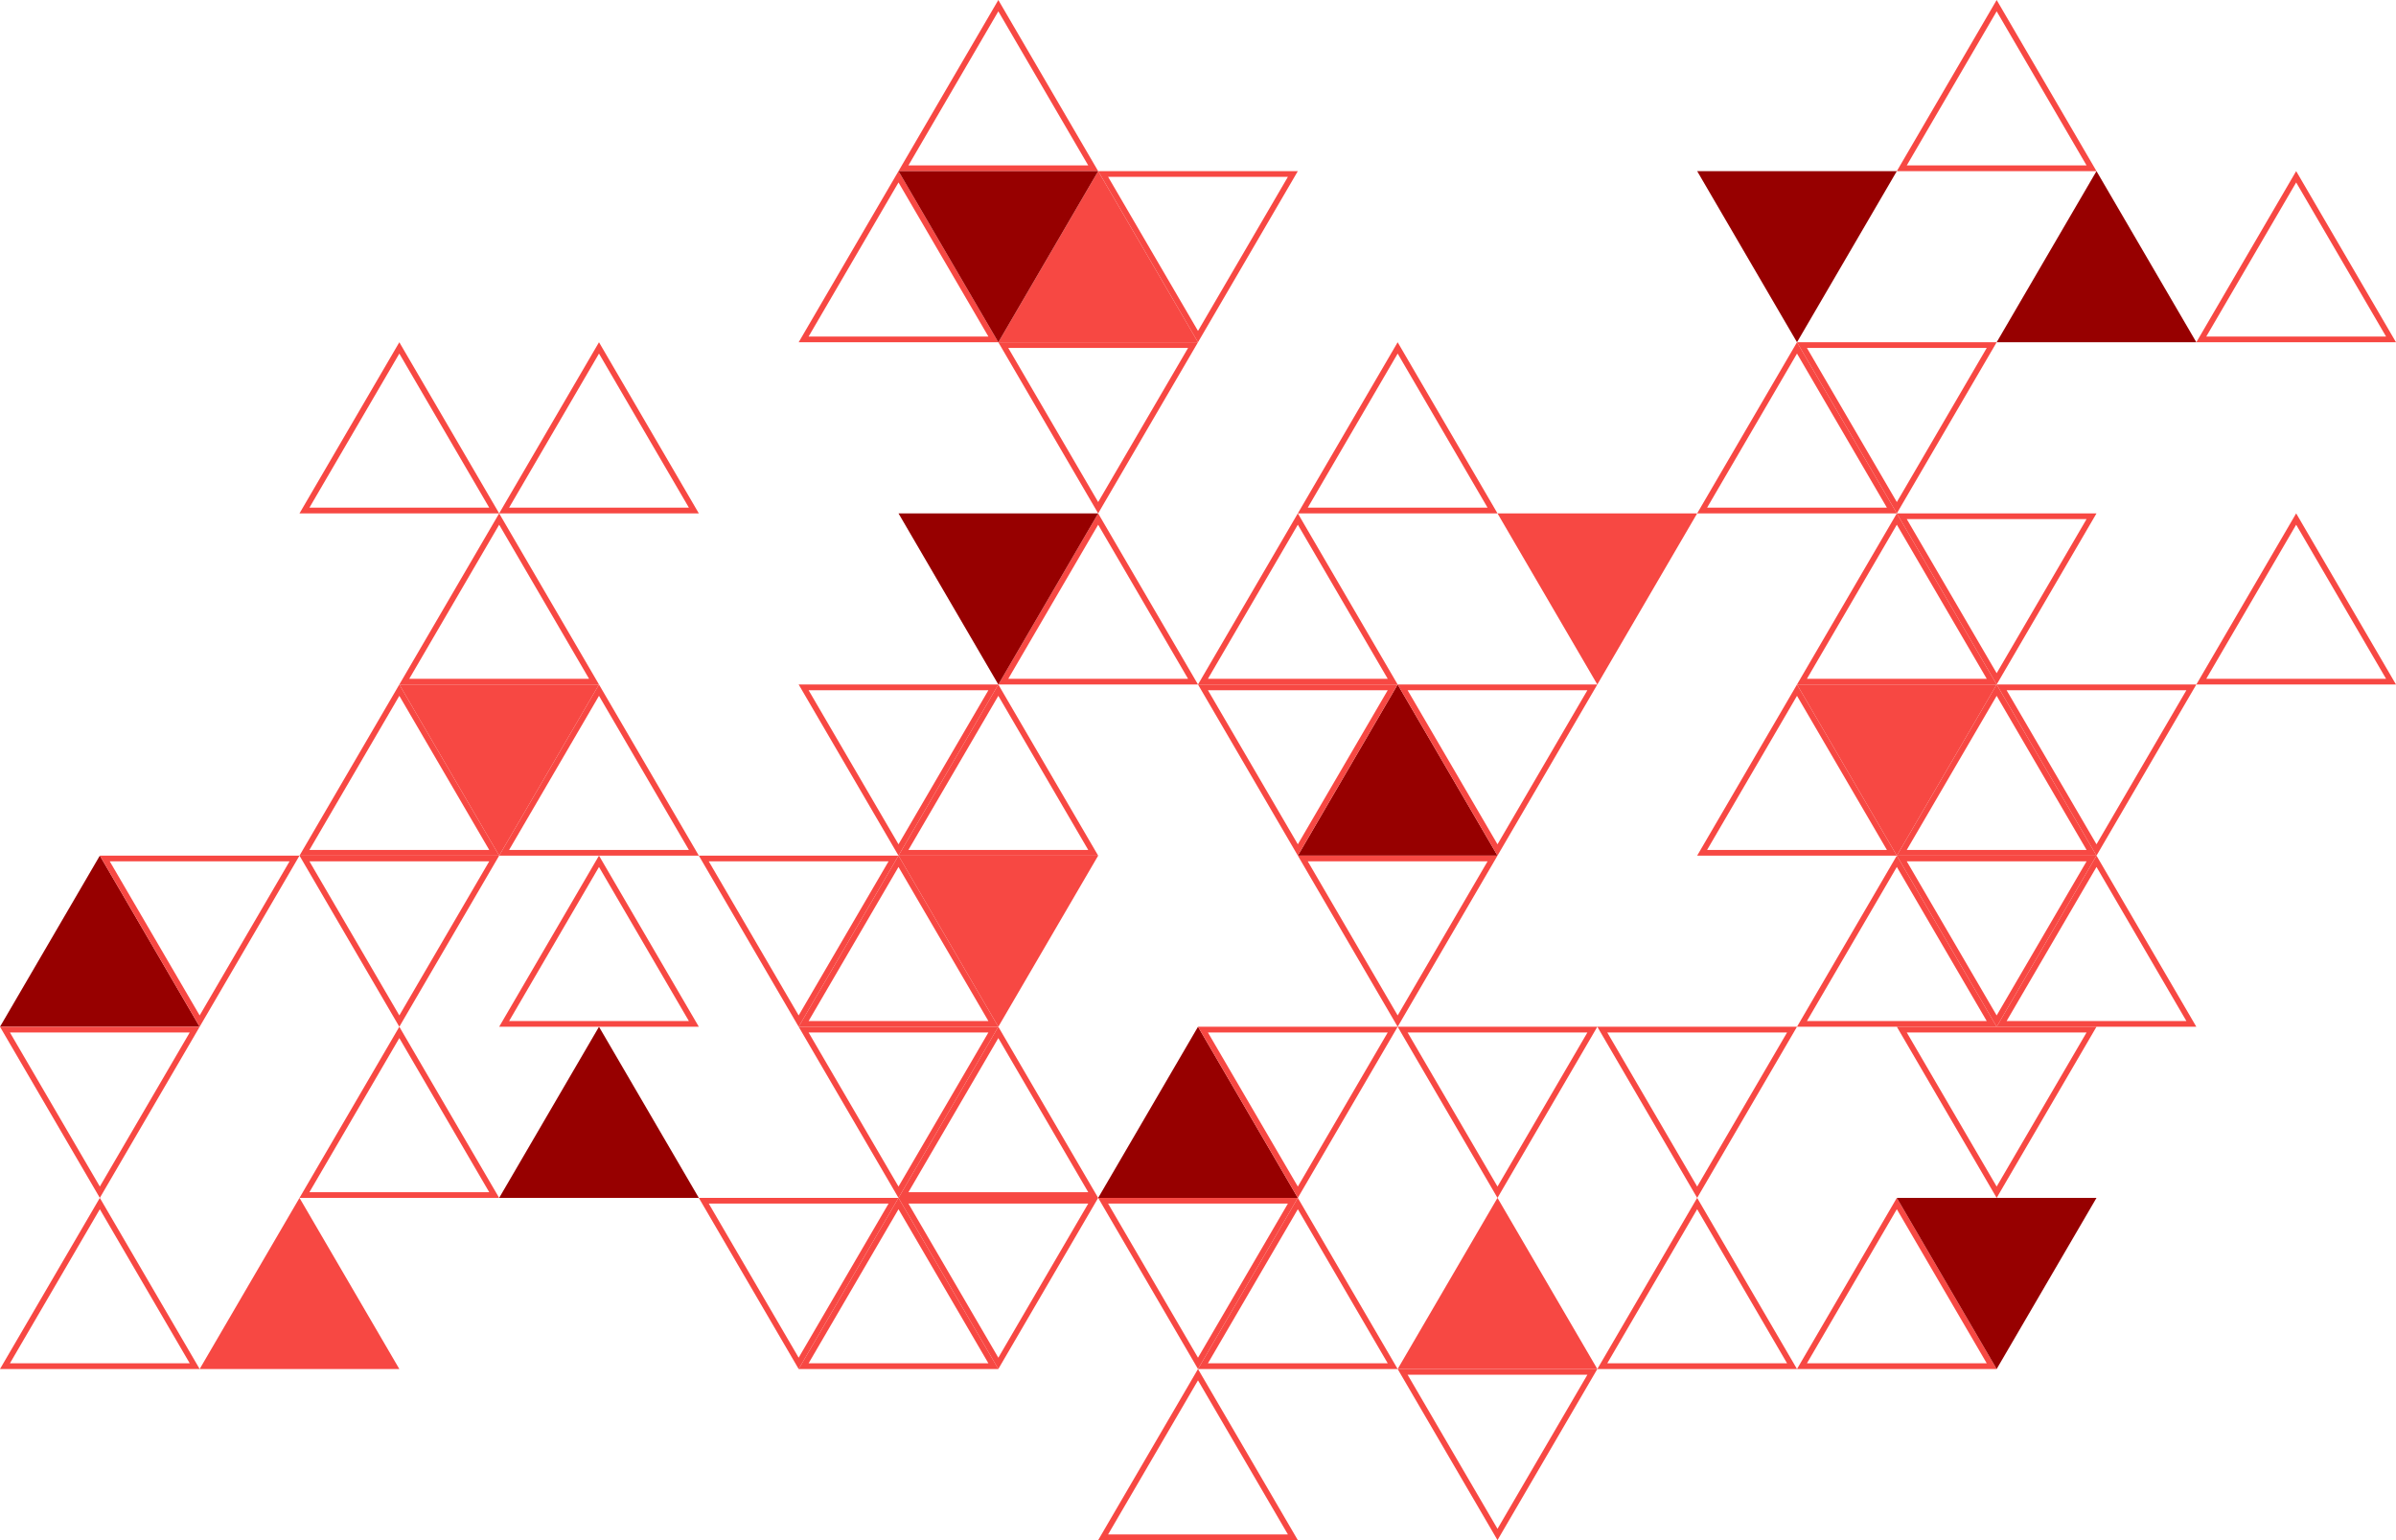 <svg xmlns="http://www.w3.org/2000/svg" width="420" height="270" viewBox="0 0 420 270">
  <g id="textura" transform="translate(-20.178 2)">
    <g id="Polígono_70" data-name="Polígono 70" transform="translate(20.178 208)" fill="none">
      <path d="M17.5,0,35,30H0Z" stroke="none"/>
      <path d="M 17.5 1.985 L 1.741 29 L 33.259 29 L 17.5 1.985 M 17.5 0 L 35 30 L 0 30 L 17.5 0 Z" stroke="none" fill="#f74843"/>
    </g>
    <path id="Polígono_71" data-name="Polígono 71" d="M17.5,0,35,30H0Z" transform="translate(20.178 148)" fill="#970000"/>
    <path id="Polígono_72" data-name="Polígono 72" d="M17.5,0,35,30H0Z" transform="translate(55.178 208)" fill="#f74843"/>
    <g id="Polígono_73" data-name="Polígono 73" transform="translate(160.178 208)" fill="none">
      <path d="M17.5,0,35,30H0Z" stroke="none"/>
      <path d="M 17.5 1.985 L 1.741 29 L 33.259 29 L 17.5 1.985 M 17.5 0 L 35 30 L 0 30 L 17.5 0 Z" stroke="none" fill="#f74843"/>
    </g>
    <g id="Polígono_74" data-name="Polígono 74" transform="translate(230.178 208)" fill="none">
      <path d="M17.5,0,35,30H0Z" stroke="none"/>
      <path d="M 17.5 1.985 L 1.741 29 L 33.259 29 L 17.5 1.985 M 17.5 0 L 35 30 L 0 30 L 17.5 0 Z" stroke="none" fill="#f74843"/>
    </g>
    <path id="Polígono_75" data-name="Polígono 75" d="M17.5,0,35,30H0Z" transform="translate(265.178 208)" fill="#f74843"/>
    <g id="Polígono_76" data-name="Polígono 76" transform="translate(300.178 208)" fill="none">
      <path d="M17.5,0,35,30H0Z" stroke="none"/>
      <path d="M 17.5 1.985 L 1.741 29 L 33.259 29 L 17.5 1.985 M 17.5 0 L 35 30 L 0 30 L 17.5 0 Z" stroke="none" fill="#f74843"/>
    </g>
    <g id="Polígono_77" data-name="Polígono 77" transform="translate(335.178 208)" fill="none">
      <path d="M17.5,0,35,30H0Z" stroke="none"/>
      <path d="M 17.5 1.985 L 1.741 29 L 33.259 29 L 17.5 1.985 M 17.5 0 L 35 30 L 0 30 L 17.5 0 Z" stroke="none" fill="#f74843"/>
    </g>
    <g id="Polígono_78" data-name="Polígono 78" transform="translate(335.178 148)" fill="none">
      <path d="M17.5,0,35,30H0Z" stroke="none"/>
      <path d="M 17.5 1.985 L 1.741 29 L 33.259 29 L 17.5 1.985 M 17.5 0 L 35 30 L 0 30 L 17.5 0 Z" stroke="none" fill="#f74843"/>
    </g>
    <g id="Polígono_79" data-name="Polígono 79" transform="translate(370.178 148)" fill="none">
      <path d="M17.5,0,35,30H0Z" stroke="none"/>
      <path d="M 17.5 1.985 L 1.741 29 L 33.259 29 L 17.5 1.985 M 17.5 0 L 35 30 L 0 30 L 17.5 0 Z" stroke="none" fill="#f74843"/>
    </g>
    <g id="Polígono_80" data-name="Polígono 80" transform="translate(160.178 148)" fill="none">
      <path d="M17.5,0,35,30H0Z" stroke="none"/>
      <path d="M 17.5 1.985 L 1.741 29 L 33.259 29 L 17.5 1.985 M 17.5 0 L 35 30 L 0 30 L 17.5 0 Z" stroke="none" fill="#f74843"/>
    </g>
    <g id="Polígono_81" data-name="Polígono 81" transform="translate(177.677 178)" fill="none">
      <path d="M17.5,0,35,30H0Z" stroke="none"/>
      <path d="M 17.5 1.985 L 1.741 29 L 33.259 29 L 17.5 1.985 M 17.5 0 L 35 30 L 0 30 L 17.5 0 Z" stroke="none" fill="#f74843"/>
    </g>
    <path id="Polígono_82" data-name="Polígono 82" d="M17.5,0,35,30H0Z" transform="translate(212.678 178)" fill="#970000"/>
    <g id="Polígono_83" data-name="Polígono 83" transform="translate(212.678 238)" fill="none">
      <path d="M17.5,0,35,30H0Z" stroke="none"/>
      <path d="M 17.5 1.985 L 1.741 29 L 33.259 29 L 17.5 1.985 M 17.5 0 L 35 30 L 0 30 L 17.5 0 Z" stroke="none" fill="#f74843"/>
    </g>
    <g id="Polígono_84" data-name="Polígono 84" transform="translate(177.677 118)" fill="none">
      <path d="M17.5,0,35,30H0Z" stroke="none"/>
      <path d="M 17.5 1.985 L 1.741 29 L 33.259 29 L 17.5 1.985 M 17.5 0 L 35 30 L 0 30 L 17.5 0 Z" stroke="none" fill="#f74843"/>
    </g>
    <path id="Polígono_85" data-name="Polígono 85" d="M17.5,0,35,30H0Z" transform="translate(247.678 118)" fill="#970000"/>
    <g id="Polígono_86" data-name="Polígono 86" transform="translate(317.678 118)" fill="none">
      <path d="M17.5,0,35,30H0Z" stroke="none"/>
      <path d="M 17.5 1.985 L 1.741 29 L 33.259 29 L 17.5 1.985 M 17.5 0 L 35 30 L 0 30 L 17.5 0 Z" stroke="none" fill="#f74843"/>
    </g>
    <g id="Polígono_87" data-name="Polígono 87" transform="translate(335.178 88)" fill="none">
      <path d="M17.5,0,35,30H0Z" stroke="none"/>
      <path d="M 17.5 1.985 L 1.741 29 L 33.259 29 L 17.5 1.985 M 17.5 0 L 35 30 L 0 30 L 17.5 0 Z" stroke="none" fill="#f74843"/>
    </g>
    <g id="Polígono_88" data-name="Polígono 88" transform="translate(405.178 88)" fill="none">
      <path d="M17.5,0,35,30H0Z" stroke="none"/>
      <path d="M 17.5 1.985 L 1.741 29 L 33.259 29 L 17.5 1.985 M 17.5 0 L 35 30 L 0 30 L 17.5 0 Z" stroke="none" fill="#f74843"/>
    </g>
    <g id="Polígono_89" data-name="Polígono 89" transform="translate(352.678 118)" fill="none">
      <path d="M17.5,0,35,30H0Z" stroke="none"/>
      <path d="M 17.5 1.985 L 1.741 29 L 33.259 29 L 17.5 1.985 M 17.5 0 L 35 30 L 0 30 L 17.5 0 Z" stroke="none" fill="#f74843"/>
    </g>
    <g id="Polígono_90" data-name="Polígono 90" transform="translate(195.178 88)" fill="none">
      <path d="M17.5,0,35,30H0Z" stroke="none"/>
      <path d="M 17.5 1.985 L 1.741 29 L 33.259 29 L 17.5 1.985 M 17.5 0 L 35 30 L 0 30 L 17.5 0 Z" stroke="none" fill="#f74843"/>
    </g>
    <g id="Polígono_91" data-name="Polígono 91" transform="translate(230.178 88)" fill="none">
      <path d="M17.5,0,35,30H0Z" stroke="none"/>
      <path d="M 17.5 1.985 L 1.741 29 L 33.259 29 L 17.5 1.985 M 17.5 0 L 35 30 L 0 30 L 17.5 0 Z" stroke="none" fill="#f74843"/>
    </g>
    <g id="Polígono_92" data-name="Polígono 92" transform="translate(247.678 58)" fill="none">
      <path d="M17.5,0,35,30H0Z" stroke="none"/>
      <path d="M 17.5 1.985 L 1.741 29 L 33.259 29 L 17.5 1.985 M 17.5 0 L 35 30 L 0 30 L 17.5 0 Z" stroke="none" fill="#f74843"/>
    </g>
    <g id="Polígono_93" data-name="Polígono 93" transform="translate(317.678 58)" fill="none">
      <path d="M17.5,0,35,30H0Z" stroke="none"/>
      <path d="M 17.5 1.985 L 1.741 29 L 33.259 29 L 17.5 1.985 M 17.5 0 L 35 30 L 0 30 L 17.5 0 Z" stroke="none" fill="#f74843"/>
    </g>
    <path id="Polígono_94" data-name="Polígono 94" d="M17.5,0,35,30H0Z" transform="translate(370.178 28)" fill="#970000"/>
    <g id="Polígono_95" data-name="Polígono 95" transform="translate(352.678 -2)" fill="none">
      <path d="M17.5,0,35,30H0Z" stroke="none"/>
      <path d="M 17.5 1.985 L 1.741 29 L 33.259 29 L 17.5 1.985 M 17.5 0 L 35 30 L 0 30 L 17.5 0 Z" stroke="none" fill="#f74843"/>
    </g>
    <g id="Polígono_96" data-name="Polígono 96" transform="translate(405.178 28)" fill="none">
      <path d="M17.5,0,35,30H0Z" stroke="none"/>
      <path d="M 17.5 1.985 L 1.741 29 L 33.259 29 L 17.5 1.985 M 17.5 0 L 35 30 L 0 30 L 17.5 0 Z" stroke="none" fill="#f74843"/>
    </g>
    <path id="Polígono_97" data-name="Polígono 97" d="M17.5,0,35,30H0Z" transform="translate(195.178 28)" fill="#f74843"/>
    <g id="Polígono_98" data-name="Polígono 98" transform="translate(160.178 28)" fill="none">
      <path d="M17.5,0,35,30H0Z" stroke="none"/>
      <path d="M 17.5 1.985 L 1.741 29 L 33.259 29 L 17.5 1.985 M 17.5 0 L 35 30 L 0 30 L 17.5 0 Z" stroke="none" fill="#f74843"/>
    </g>
    <g id="Polígono_99" data-name="Polígono 99" transform="translate(177.677 -2)" fill="none">
      <path d="M17.5,0,35,30H0Z" stroke="none"/>
      <path d="M 17.5 1.985 L 1.741 29 L 33.259 29 L 17.5 1.985 M 17.5 0 L 35 30 L 0 30 L 17.5 0 Z" stroke="none" fill="#f74843"/>
    </g>
    <g id="Polígono_100" data-name="Polígono 100" transform="translate(72.677 178)" fill="none">
      <path d="M17.5,0,35,30H0Z" stroke="none"/>
      <path d="M 17.5 1.985 L 1.741 29 L 33.259 29 L 17.5 1.985 M 17.5 0 L 35 30 L 0 30 L 17.5 0 Z" stroke="none" fill="#f74843"/>
    </g>
    <g id="Polígono_101" data-name="Polígono 101" transform="translate(72.677 118)" fill="none">
      <path d="M17.5,0,35,30H0Z" stroke="none"/>
      <path d="M 17.5 1.985 L 1.741 29 L 33.259 29 L 17.5 1.985 M 17.5 0 L 35 30 L 0 30 L 17.5 0 Z" stroke="none" fill="#f74843"/>
    </g>
    <g id="Polígono_102" data-name="Polígono 102" transform="translate(107.677 118)" fill="none">
      <path d="M17.5,0,35,30H0Z" stroke="none"/>
      <path d="M 17.5 1.985 L 1.741 29 L 33.259 29 L 17.5 1.985 M 17.5 0 L 35 30 L 0 30 L 17.5 0 Z" stroke="none" fill="#f74843"/>
    </g>
    <g id="Polígono_103" data-name="Polígono 103" transform="translate(90.178 88)" fill="none">
      <path d="M17.5,0,35,30H0Z" stroke="none"/>
      <path d="M 17.5 1.985 L 1.741 29 L 33.259 29 L 17.5 1.985 M 17.5 0 L 35 30 L 0 30 L 17.5 0 Z" stroke="none" fill="#f74843"/>
    </g>
    <path id="Polígono_104" data-name="Polígono 104" d="M17.5,0,35,30H0Z" transform="translate(125.178 148) rotate(180)" fill="#f74843"/>
    <g id="Polígono_105" data-name="Polígono 105" transform="translate(107.677 58)" fill="none">
      <path d="M17.5,0,35,30H0Z" stroke="none"/>
      <path d="M 17.5 1.985 L 1.741 29 L 33.259 29 L 17.5 1.985 M 17.5 0 L 35 30 L 0 30 L 17.5 0 Z" stroke="none" fill="#f74843"/>
    </g>
    <g id="Polígono_106" data-name="Polígono 106" transform="translate(72.677 58)" fill="none">
      <path d="M17.5,0,35,30H0Z" stroke="none"/>
      <path d="M 17.5 1.985 L 1.741 29 L 33.259 29 L 17.5 1.985 M 17.5 0 L 35 30 L 0 30 L 17.5 0 Z" stroke="none" fill="#f74843"/>
    </g>
    <path id="Polígono_107" data-name="Polígono 107" d="M17.5,0,35,30H0Z" transform="translate(107.677 178)" fill="#970000"/>
    <g id="Polígono_108" data-name="Polígono 108" transform="translate(107.677 148)" fill="none">
      <path d="M17.5,0,35,30H0Z" stroke="none"/>
      <path d="M 17.5 1.985 L 1.741 29 L 33.259 29 L 17.5 1.985 M 17.5 0 L 35 30 L 0 30 L 17.5 0 Z" stroke="none" fill="#f74843"/>
    </g>
    <g id="Polígono_109" data-name="Polígono 109" transform="translate(55.178 208) rotate(180)" fill="none">
      <path d="M17.5,0,35,30H0Z" stroke="none"/>
      <path d="M 17.5 1.985 L 1.741 29 L 33.259 29 L 17.5 1.985 M 17.5 0 L 35 30 L 0 30 L 17.5 0 Z" stroke="none" fill="#f74843"/>
    </g>
    <g id="Polígono_110" data-name="Polígono 110" transform="translate(72.677 178) rotate(180)" fill="none">
      <path d="M17.5,0,35,30H0Z" stroke="none"/>
      <path d="M 17.5 1.985 L 1.741 29 L 33.259 29 L 17.5 1.985 M 17.5 0 L 35 30 L 0 30 L 17.5 0 Z" stroke="none" fill="#f74843"/>
    </g>
    <g id="Polígono_111" data-name="Polígono 111" transform="translate(107.677 178) rotate(180)" fill="none">
      <path d="M17.5,0,35,30H0Z" stroke="none"/>
      <path d="M 17.5 1.985 L 1.741 29 L 33.259 29 L 17.5 1.985 M 17.5 0 L 35 30 L 0 30 L 17.5 0 Z" stroke="none" fill="#f74843"/>
    </g>
    <g id="Polígono_112" data-name="Polígono 112" transform="translate(177.677 238) rotate(180)" fill="none">
      <path d="M17.5,0,35,30H0Z" stroke="none"/>
      <path d="M 17.5 1.985 L 1.741 29 L 33.259 29 L 17.5 1.985 M 17.5 0 L 35 30 L 0 30 L 17.5 0 Z" stroke="none" fill="#f74843"/>
    </g>
    <g id="Polígono_113" data-name="Polígono 113" transform="translate(177.677 178) rotate(180)" fill="none">
      <path d="M17.5,0,35,30H0Z" stroke="none"/>
      <path d="M 17.5 1.985 L 1.741 29 L 33.259 29 L 17.5 1.985 M 17.5 0 L 35 30 L 0 30 L 17.5 0 Z" stroke="none" fill="#f74843"/>
    </g>
    <path id="Polígono_114" data-name="Polígono 114" d="M17.5,0,35,30H0Z" transform="translate(212.678 178) rotate(180)" fill="#f74843"/>
    <g id="Polígono_115" data-name="Polígono 115" transform="translate(282.678 178) rotate(180)" fill="none">
      <path d="M17.5,0,35,30H0Z" stroke="none"/>
      <path d="M 17.5 1.985 L 1.741 29 L 33.259 29 L 17.5 1.985 M 17.5 0 L 35 30 L 0 30 L 17.5 0 Z" stroke="none" fill="#f74843"/>
    </g>
    <path id="Polígono_116" data-name="Polígono 116" d="M17.5,0,35,30H0Z" transform="translate(212.678 118) rotate(180)" fill="#970000"/>
    <path id="Polígono_117" data-name="Polígono 117" d="M17.5,0,35,30H0Z" transform="translate(317.678 118) rotate(180)" fill="#f74843"/>
    <g id="Polígono_118" data-name="Polígono 118" transform="translate(387.678 118) rotate(180)" fill="none">
      <path d="M17.5,0,35,30H0Z" stroke="none"/>
      <path d="M 17.5 1.985 L 1.741 29 L 33.259 29 L 17.5 1.985 M 17.5 0 L 35 30 L 0 30 L 17.5 0 Z" stroke="none" fill="#f74843"/>
    </g>
    <path id="Polígono_119" data-name="Polígono 119" d="M17.5,0,35,30H0Z" transform="translate(212.678 58) rotate(180)" fill="#970000"/>
    <g id="Polígono_120" data-name="Polígono 120" transform="translate(247.678 58) rotate(180)" fill="none">
      <path d="M17.5,0,35,30H0Z" stroke="none"/>
      <path d="M 17.5 1.985 L 1.741 29 L 33.259 29 L 17.5 1.985 M 17.5 0 L 35 30 L 0 30 L 17.5 0 Z" stroke="none" fill="#f74843"/>
    </g>
    <g id="Polígono_121" data-name="Polígono 121" transform="translate(230.178 88) rotate(180)" fill="none">
      <path d="M17.5,0,35,30H0Z" stroke="none"/>
      <path d="M 17.5 1.985 L 1.741 29 L 33.259 29 L 17.5 1.985 M 17.5 0 L 35 30 L 0 30 L 17.5 0 Z" stroke="none" fill="#f74843"/>
    </g>
    <g id="Polígono_122" data-name="Polígono 122" transform="translate(195.178 208) rotate(180)" fill="none">
      <path d="M17.5,0,35,30H0Z" stroke="none"/>
      <path d="M 17.5 1.985 L 1.741 29 L 33.259 29 L 17.5 1.985 M 17.5 0 L 35 30 L 0 30 L 17.5 0 Z" stroke="none" fill="#f74843"/>
    </g>
    <g id="Polígono_123" data-name="Polígono 123" transform="translate(265.178 208) rotate(180)" fill="none">
      <path d="M17.5,0,35,30H0Z" stroke="none"/>
      <path d="M 17.5 1.985 L 1.741 29 L 33.259 29 L 17.5 1.985 M 17.5 0 L 35 30 L 0 30 L 17.5 0 Z" stroke="none" fill="#f74843"/>
    </g>
    <g id="Polígono_124" data-name="Polígono 124" transform="translate(300.178 208) rotate(180)" fill="none">
      <path d="M17.5,0,35,30H0Z" stroke="none"/>
      <path d="M 17.5 1.985 L 1.741 29 L 33.259 29 L 17.5 1.985 M 17.5 0 L 35 30 L 0 30 L 17.5 0 Z" stroke="none" fill="#f74843"/>
    </g>
    <g id="Polígono_125" data-name="Polígono 125" transform="translate(335.178 208) rotate(180)" fill="none">
      <path d="M17.5,0,35,30H0Z" stroke="none"/>
      <path d="M 17.5 1.985 L 1.741 29 L 33.259 29 L 17.5 1.985 M 17.5 0 L 35 30 L 0 30 L 17.5 0 Z" stroke="none" fill="#f74843"/>
    </g>
    <g id="Polígono_126" data-name="Polígono 126" transform="translate(195.178 148) rotate(180)" fill="none">
      <path d="M17.5,0,35,30H0Z" stroke="none"/>
      <path d="M 17.5 1.985 L 1.741 29 L 33.259 29 L 17.5 1.985 M 17.5 0 L 35 30 L 0 30 L 17.5 0 Z" stroke="none" fill="#f74843"/>
    </g>
    <g id="Polígono_127" data-name="Polígono 127" transform="translate(265.178 148) rotate(180)" fill="none">
      <path d="M17.5,0,35,30H0Z" stroke="none"/>
      <path d="M 17.5 1.985 L 1.741 29 L 33.259 29 L 17.5 1.985 M 17.5 0 L 35 30 L 0 30 L 17.5 0 Z" stroke="none" fill="#f74843"/>
    </g>
    <g id="Polígono_128" data-name="Polígono 128" transform="translate(300.178 148) rotate(180)" fill="none">
      <path d="M17.5,0,35,30H0Z" stroke="none"/>
      <path d="M 17.5 1.985 L 1.741 29 L 33.259 29 L 17.5 1.985 M 17.5 0 L 35 30 L 0 30 L 17.5 0 Z" stroke="none" fill="#f74843"/>
    </g>
    <path id="Polígono_129" data-name="Polígono 129" d="M17.5,0,35,30H0Z" transform="translate(370.178 148) rotate(180)" fill="#f74843"/>
    <g id="Polígono_130" data-name="Polígono 130" transform="translate(370.178 88) rotate(180)" fill="none">
      <path d="M17.5,0,35,30H0Z" stroke="none"/>
      <path d="M 17.5 1.985 L 1.741 29 L 33.259 29 L 17.5 1.985 M 17.5 0 L 35 30 L 0 30 L 17.5 0 Z" stroke="none" fill="#f74843"/>
    </g>
    <path id="Polígono_131" data-name="Polígono 131" d="M17.5,0,35,30H0Z" transform="translate(352.678 58) rotate(180)" fill="#970000"/>
    <g id="Polígono_132" data-name="Polígono 132" transform="translate(405.178 148) rotate(180)" fill="none">
      <path d="M17.5,0,35,30H0Z" stroke="none"/>
      <path d="M 17.5 1.985 L 1.741 29 L 33.259 29 L 17.5 1.985 M 17.5 0 L 35 30 L 0 30 L 17.5 0 Z" stroke="none" fill="#f74843"/>
    </g>
    <g id="Polígono_133" data-name="Polígono 133" transform="translate(387.678 178) rotate(180)" fill="none">
      <path d="M17.5,0,35,30H0Z" stroke="none"/>
      <path d="M 17.5 1.985 L 1.741 29 L 33.259 29 L 17.5 1.985 M 17.5 0 L 35 30 L 0 30 L 17.5 0 Z" stroke="none" fill="#f74843"/>
    </g>
    <g id="Polígono_134" data-name="Polígono 134" transform="translate(212.678 238) rotate(180)" fill="none">
      <path d="M17.5,0,35,30H0Z" stroke="none"/>
      <path d="M 17.5 1.985 L 1.741 29 L 33.259 29 L 17.5 1.985 M 17.5 0 L 35 30 L 0 30 L 17.5 0 Z" stroke="none" fill="#f74843"/>
    </g>
    <g id="Polígono_135" data-name="Polígono 135" transform="translate(247.678 238) rotate(180)" fill="none">
      <path d="M17.5,0,35,30H0Z" stroke="none"/>
      <path d="M 17.5 1.985 L 1.741 29 L 33.259 29 L 17.5 1.985 M 17.5 0 L 35 30 L 0 30 L 17.5 0 Z" stroke="none" fill="#f74843"/>
    </g>
    <path id="Polígono_136" data-name="Polígono 136" d="M17.5,0,35,30H0Z" transform="translate(387.678 238) rotate(180)" fill="#970000"/>
    <g id="Polígono_137" data-name="Polígono 137" transform="translate(387.678 208) rotate(180)" fill="none">
      <path d="M17.5,0,35,30H0Z" stroke="none"/>
      <path d="M 17.5 1.985 L 1.741 29 L 33.259 29 L 17.5 1.985 M 17.5 0 L 35 30 L 0 30 L 17.5 0 Z" stroke="none" fill="#f74843"/>
    </g>
    <g id="Polígono_138" data-name="Polígono 138" transform="translate(300.178 268) rotate(180)" fill="none">
      <path d="M17.5,0,35,30H0Z" stroke="none"/>
      <path d="M 17.5 1.985 L 1.741 29 L 33.259 29 L 17.5 1.985 M 17.5 0 L 35 30 L 0 30 L 17.5 0 Z" stroke="none" fill="#f74843"/>
    </g>
  </g>
</svg>
